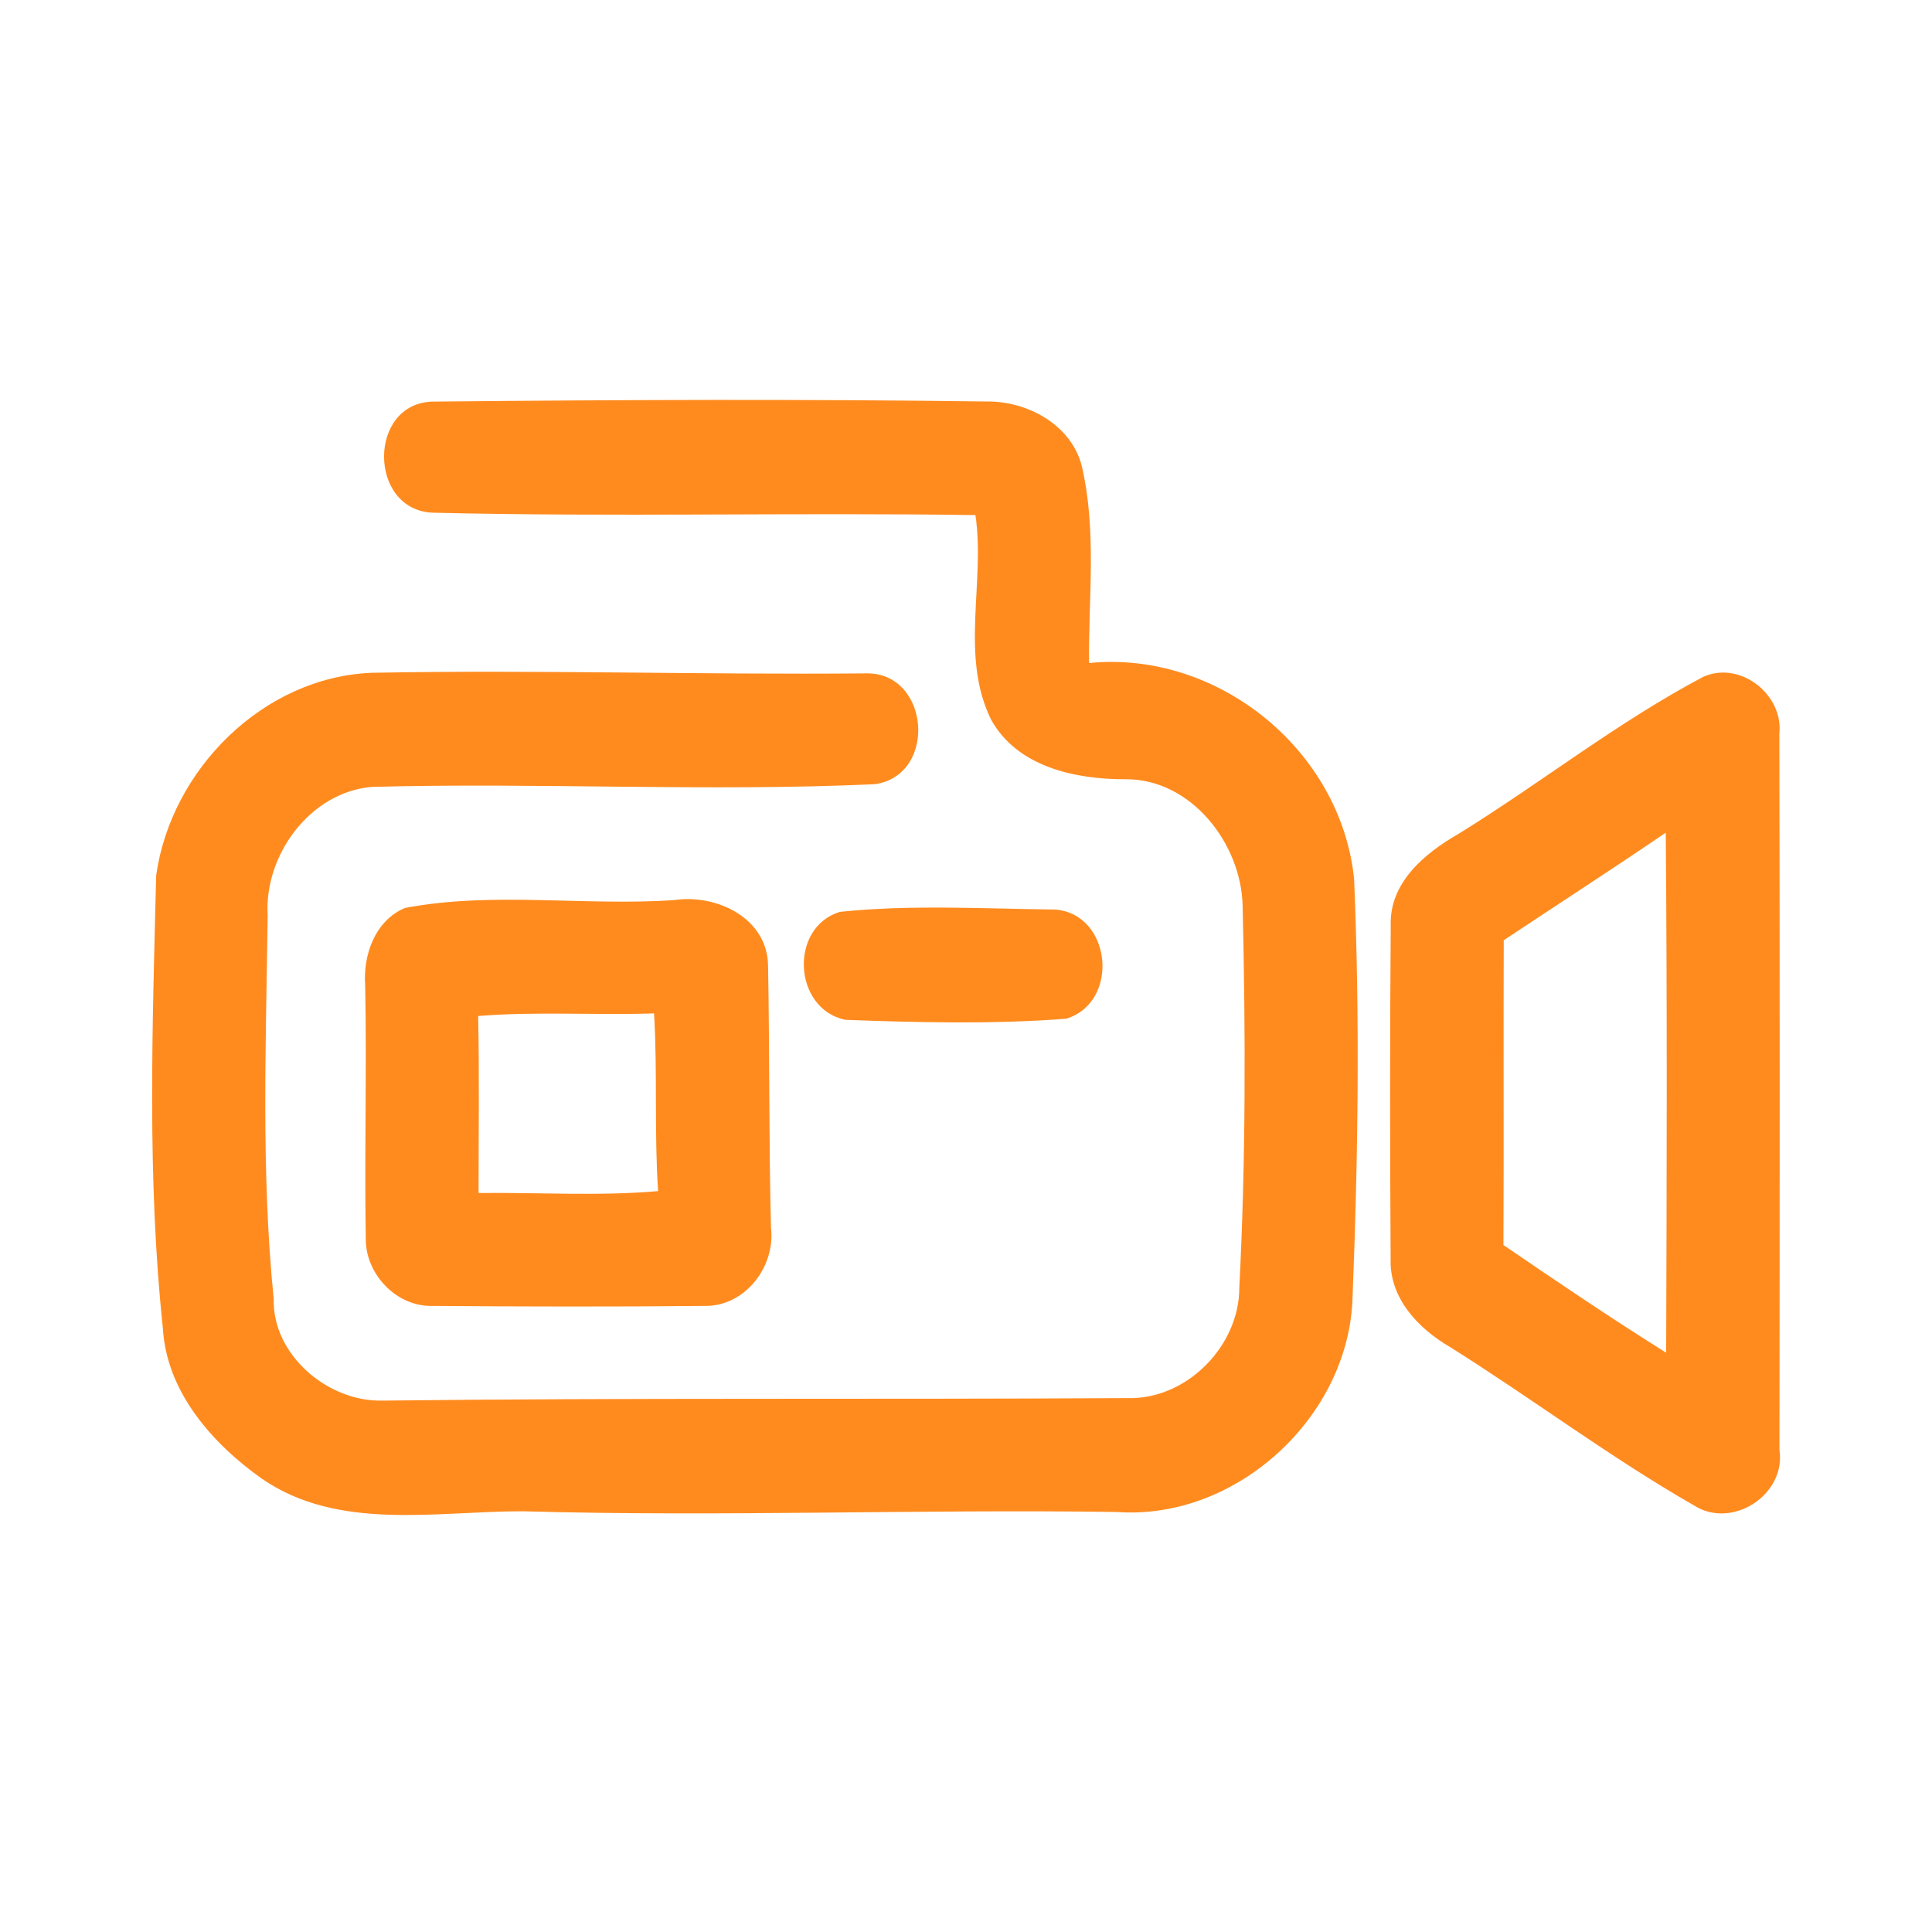 <?xml version="1.0" encoding="UTF-8" ?>
<!DOCTYPE svg PUBLIC "-//W3C//DTD SVG 1.1//EN" "http://www.w3.org/Graphics/SVG/1.1/DTD/svg11.dtd">
<svg width="192pt" height="192pt" viewBox="0 0 192 192" version="1.1" xmlns="http://www.w3.org/2000/svg">
<g id="#ff8b1fff">
<path fill="#ff8b1f" opacity="1.00" d=" M 42.96 50.95 C 36.59 50.64 36.54 40.10 42.98 39.91 C 61.33 39.73 79.69 39.65 98.04 39.90 C 102.08 39.84 106.48 42.21 107.51 46.33 C 109.01 52.75 108.16 59.37 108.23 65.89 C 121.05 64.62 133.27 74.57 134.57 87.36 C 135.15 101.16 134.97 115.00 134.42 128.80 C 134.16 140.72 122.92 151.12 110.99 150.26 C 91.31 149.97 71.64 150.75 51.98 150.19 C 43.33 150.17 33.63 152.20 26.02 146.95 C 21.11 143.47 16.56 138.33 16.19 132.04 C 14.60 117.08 15.15 102.01 15.52 87.00 C 16.99 76.50 26.15 67.27 36.98 66.86 C 53.33 66.55 69.69 67.07 86.05 66.92 C 92.40 66.77 93.22 77.01 86.96 77.93 C 70.33 78.70 53.62 77.75 36.97 78.20 C 30.82 78.71 26.24 84.99 26.60 90.96 C 26.44 103.67 25.93 116.42 27.20 129.09 C 27.07 134.67 32.60 139.32 37.99 139.19 C 62.67 138.90 87.37 139.09 112.07 138.94 C 117.90 139.11 123.17 133.77 123.16 127.98 C 123.81 115.34 123.79 102.67 123.49 90.02 C 123.36 83.85 118.39 77.41 111.87 77.44 C 106.90 77.46 101.12 76.24 98.50 71.53 C 95.38 65.22 97.92 57.91 96.94 51.19 C 78.95 50.92 60.94 51.39 42.96 50.95 Z" />
<path fill="#ff8b1f" opacity="1.00" d=" M 169.27 67.26 C 172.93 65.63 177.25 69.01 176.83 72.92 C 176.88 96.64 176.87 120.36 176.84 144.08 C 177.52 148.52 172.16 152.04 168.35 149.61 C 160.01 144.83 152.29 139.01 144.14 133.89 C 140.96 132.05 138.06 129.01 138.20 125.09 C 138.13 114.05 138.12 103.01 138.21 91.97 C 138.07 87.71 141.58 84.80 144.94 82.87 C 153.13 77.81 160.75 71.76 169.27 67.26 M 149.44 93.44 C 149.40 103.54 149.46 113.63 149.41 123.73 C 154.75 127.38 160.10 131.00 165.58 134.43 C 165.64 117.20 165.69 99.98 165.54 82.75 C 160.22 86.38 154.81 89.87 149.44 93.44 Z" />
<path fill="#ff8b1f" opacity="1.00" d=" M 40.25 90.23 C 48.97 88.57 58.11 90.06 66.99 89.45 C 71.21 88.82 76.27 91.23 76.33 95.98 C 76.49 104.65 76.40 113.33 76.62 122.00 C 77.09 125.86 74.04 129.86 70.02 129.78 C 61.01 129.87 51.99 129.85 42.98 129.78 C 39.37 129.88 36.27 126.57 36.35 123.01 C 36.21 114.65 36.46 106.29 36.29 97.93 C 36.07 94.90 37.27 91.48 40.25 90.23 M 47.52 100.97 C 47.64 106.83 47.56 112.70 47.56 118.56 C 53.50 118.49 59.47 118.89 65.40 118.37 C 65.01 112.49 65.35 106.59 65.00 100.71 C 59.17 100.91 53.33 100.50 47.52 100.97 Z" />
<path fill="#ff8b1f" opacity="1.00" d=" M 83.46 90.62 C 90.53 89.88 97.76 90.31 104.88 90.39 C 110.49 90.85 111.32 99.60 105.96 101.24 C 98.68 101.80 91.30 101.62 84.01 101.35 C 78.83 100.27 78.39 92.19 83.46 90.62 Z" />
</g>
</svg>
